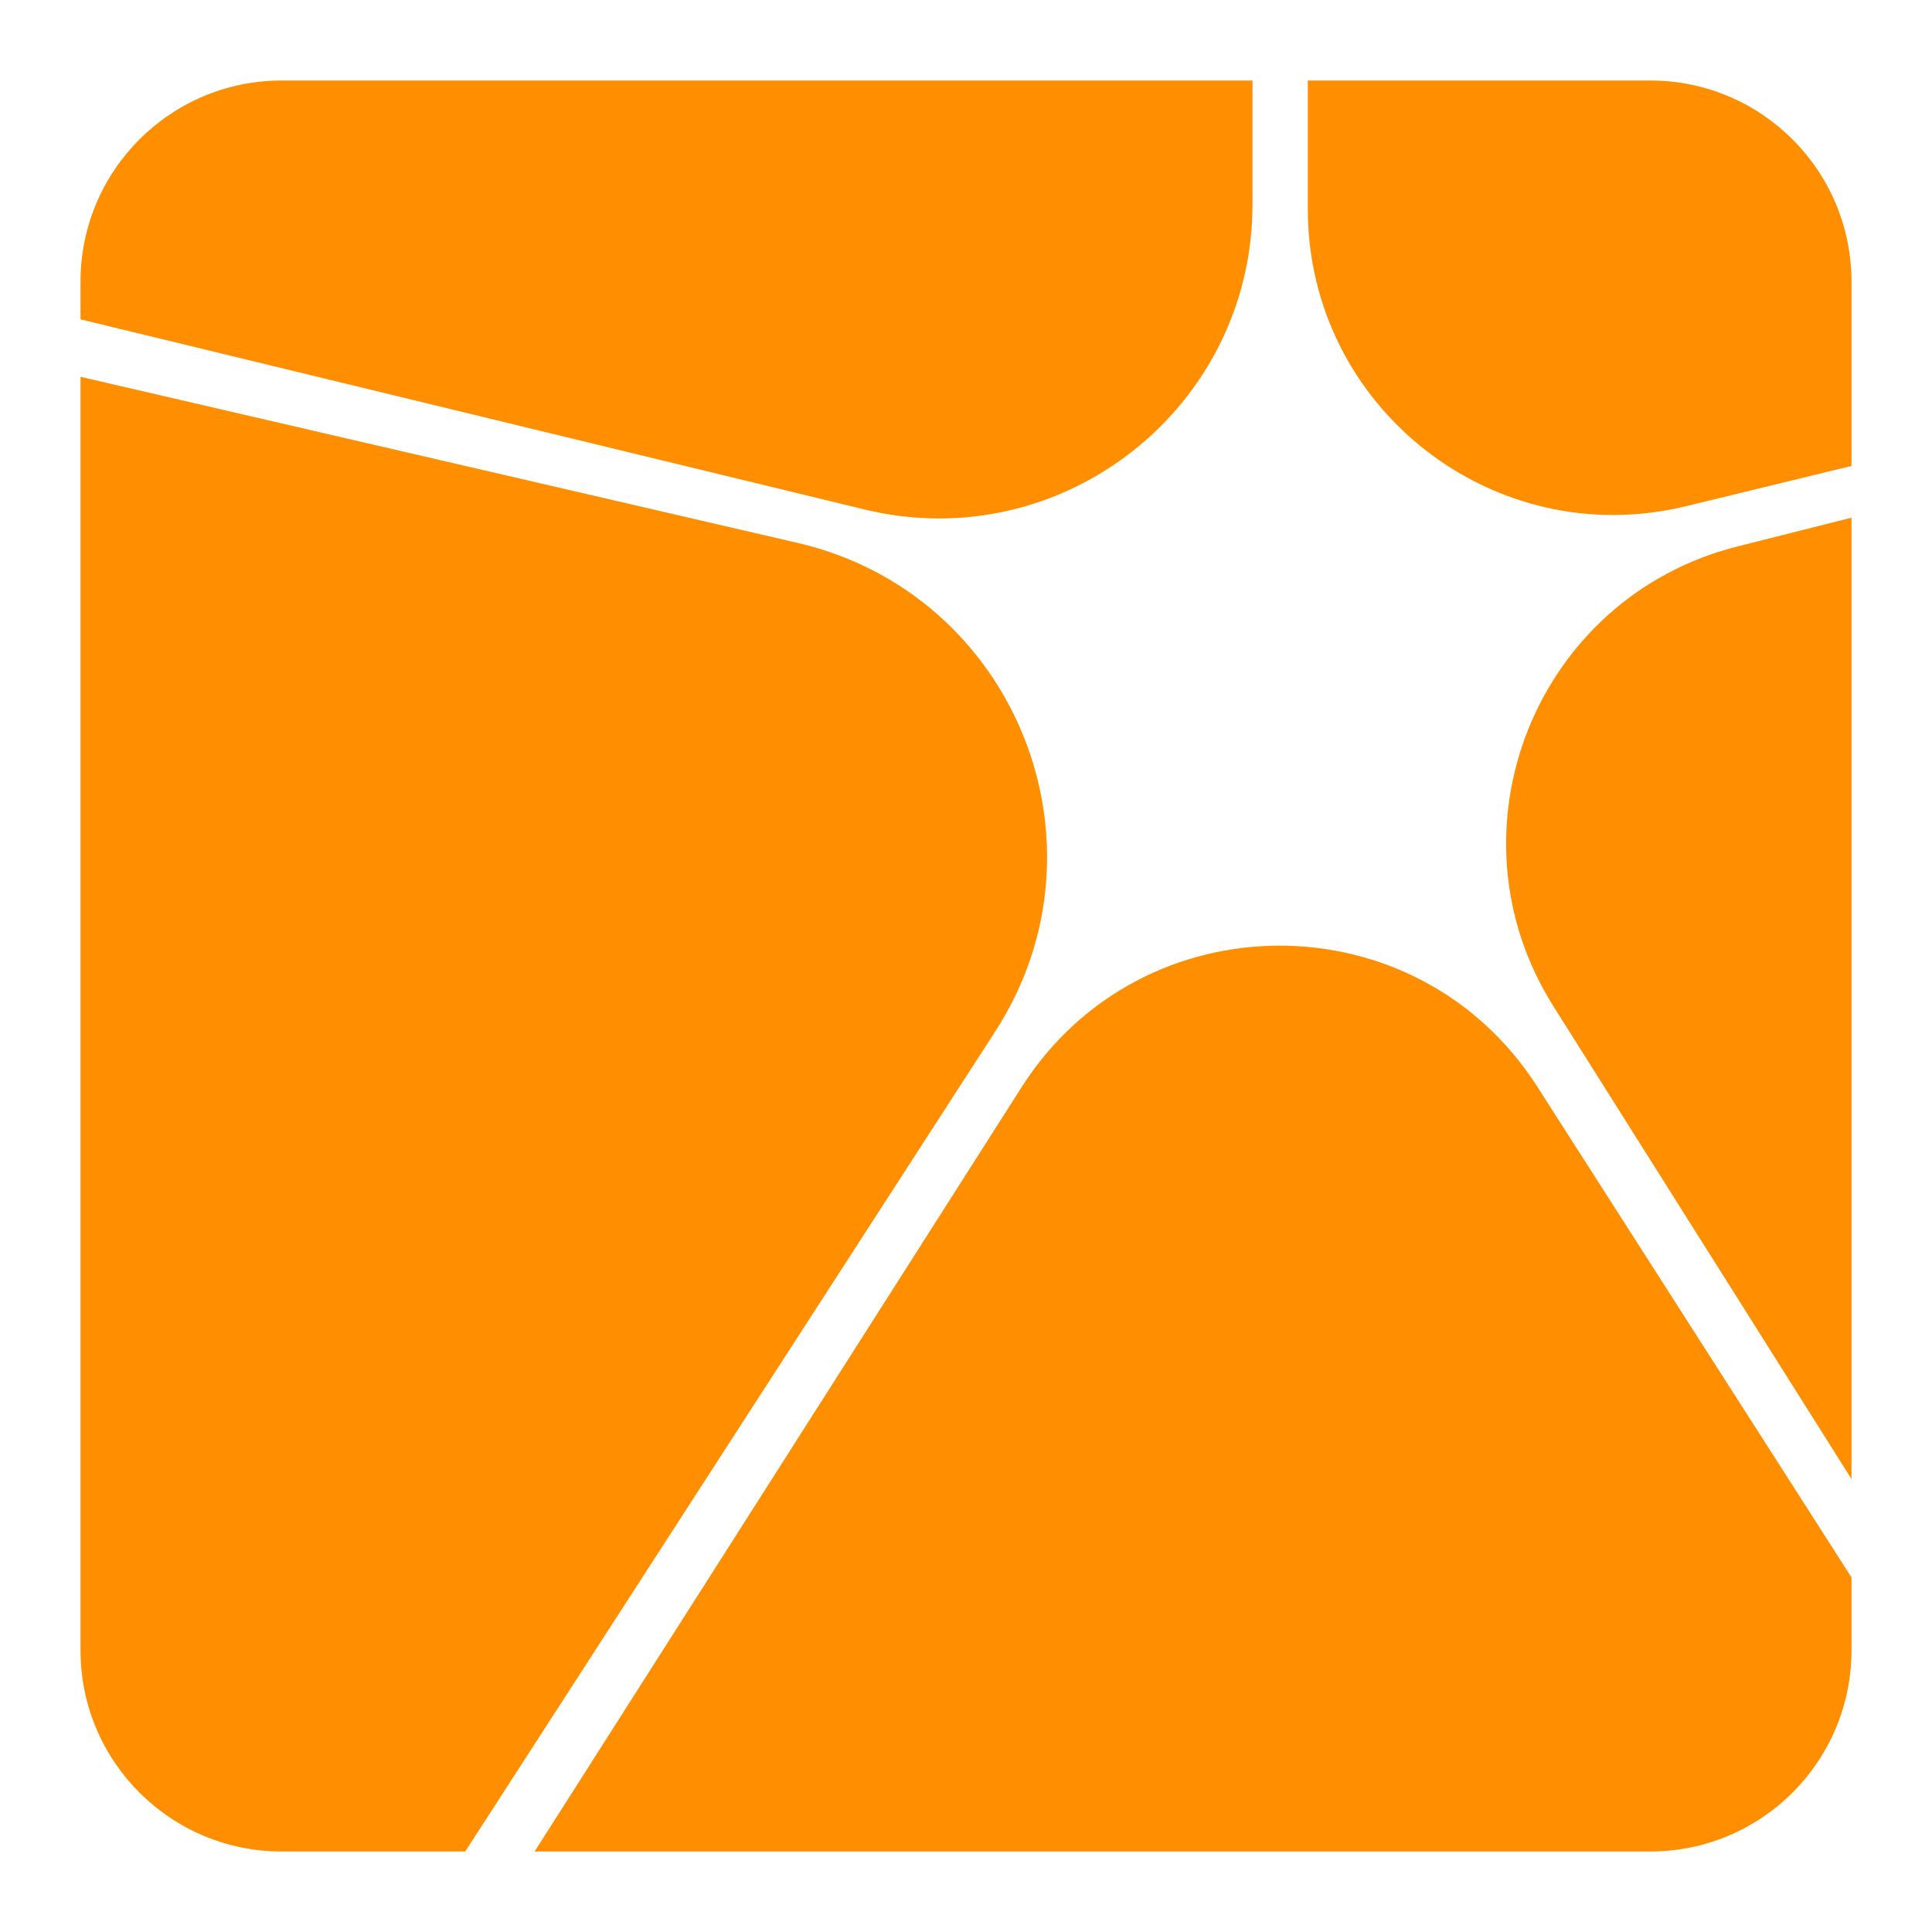 <svg width="24" height="24" viewBox="0 0 24 24" fill="none" xmlns="http://www.w3.org/2000/svg">
<path d="M16.246 1L16.246 2.596C16.246 5.059 18.553 6.871 20.945 6.288L23 5.788V3.5C23 2.119 21.881 1 20.5 1H16.246Z" fill="#FF8E01"/>
<path d="M1 3.967V3.5C1 2.119 2.119 1 3.5 1H15.559V2.538C15.559 5.064 13.195 6.924 10.74 6.329L1 3.967Z" fill="#FF8E01"/>
<path d="M5.779 23H3.5C2.119 23 1 21.881 1 20.5V4.681L9.907 6.744C12.607 7.369 13.868 10.484 12.364 12.812L5.779 23Z" fill="#FF8E01"/>
<path d="M23 19.595V20.5C23 21.881 21.881 23 20.5 23H6.641L12.691 13.505C14.183 11.164 17.6 11.161 19.096 13.498L23 19.595Z" fill="#FF8E01"/>
<path d="M23 6.431V18.373L19.297 12.5C17.92 10.315 19.077 7.421 21.581 6.789L23 6.431Z" fill="#FF8E01"/>
</svg>
